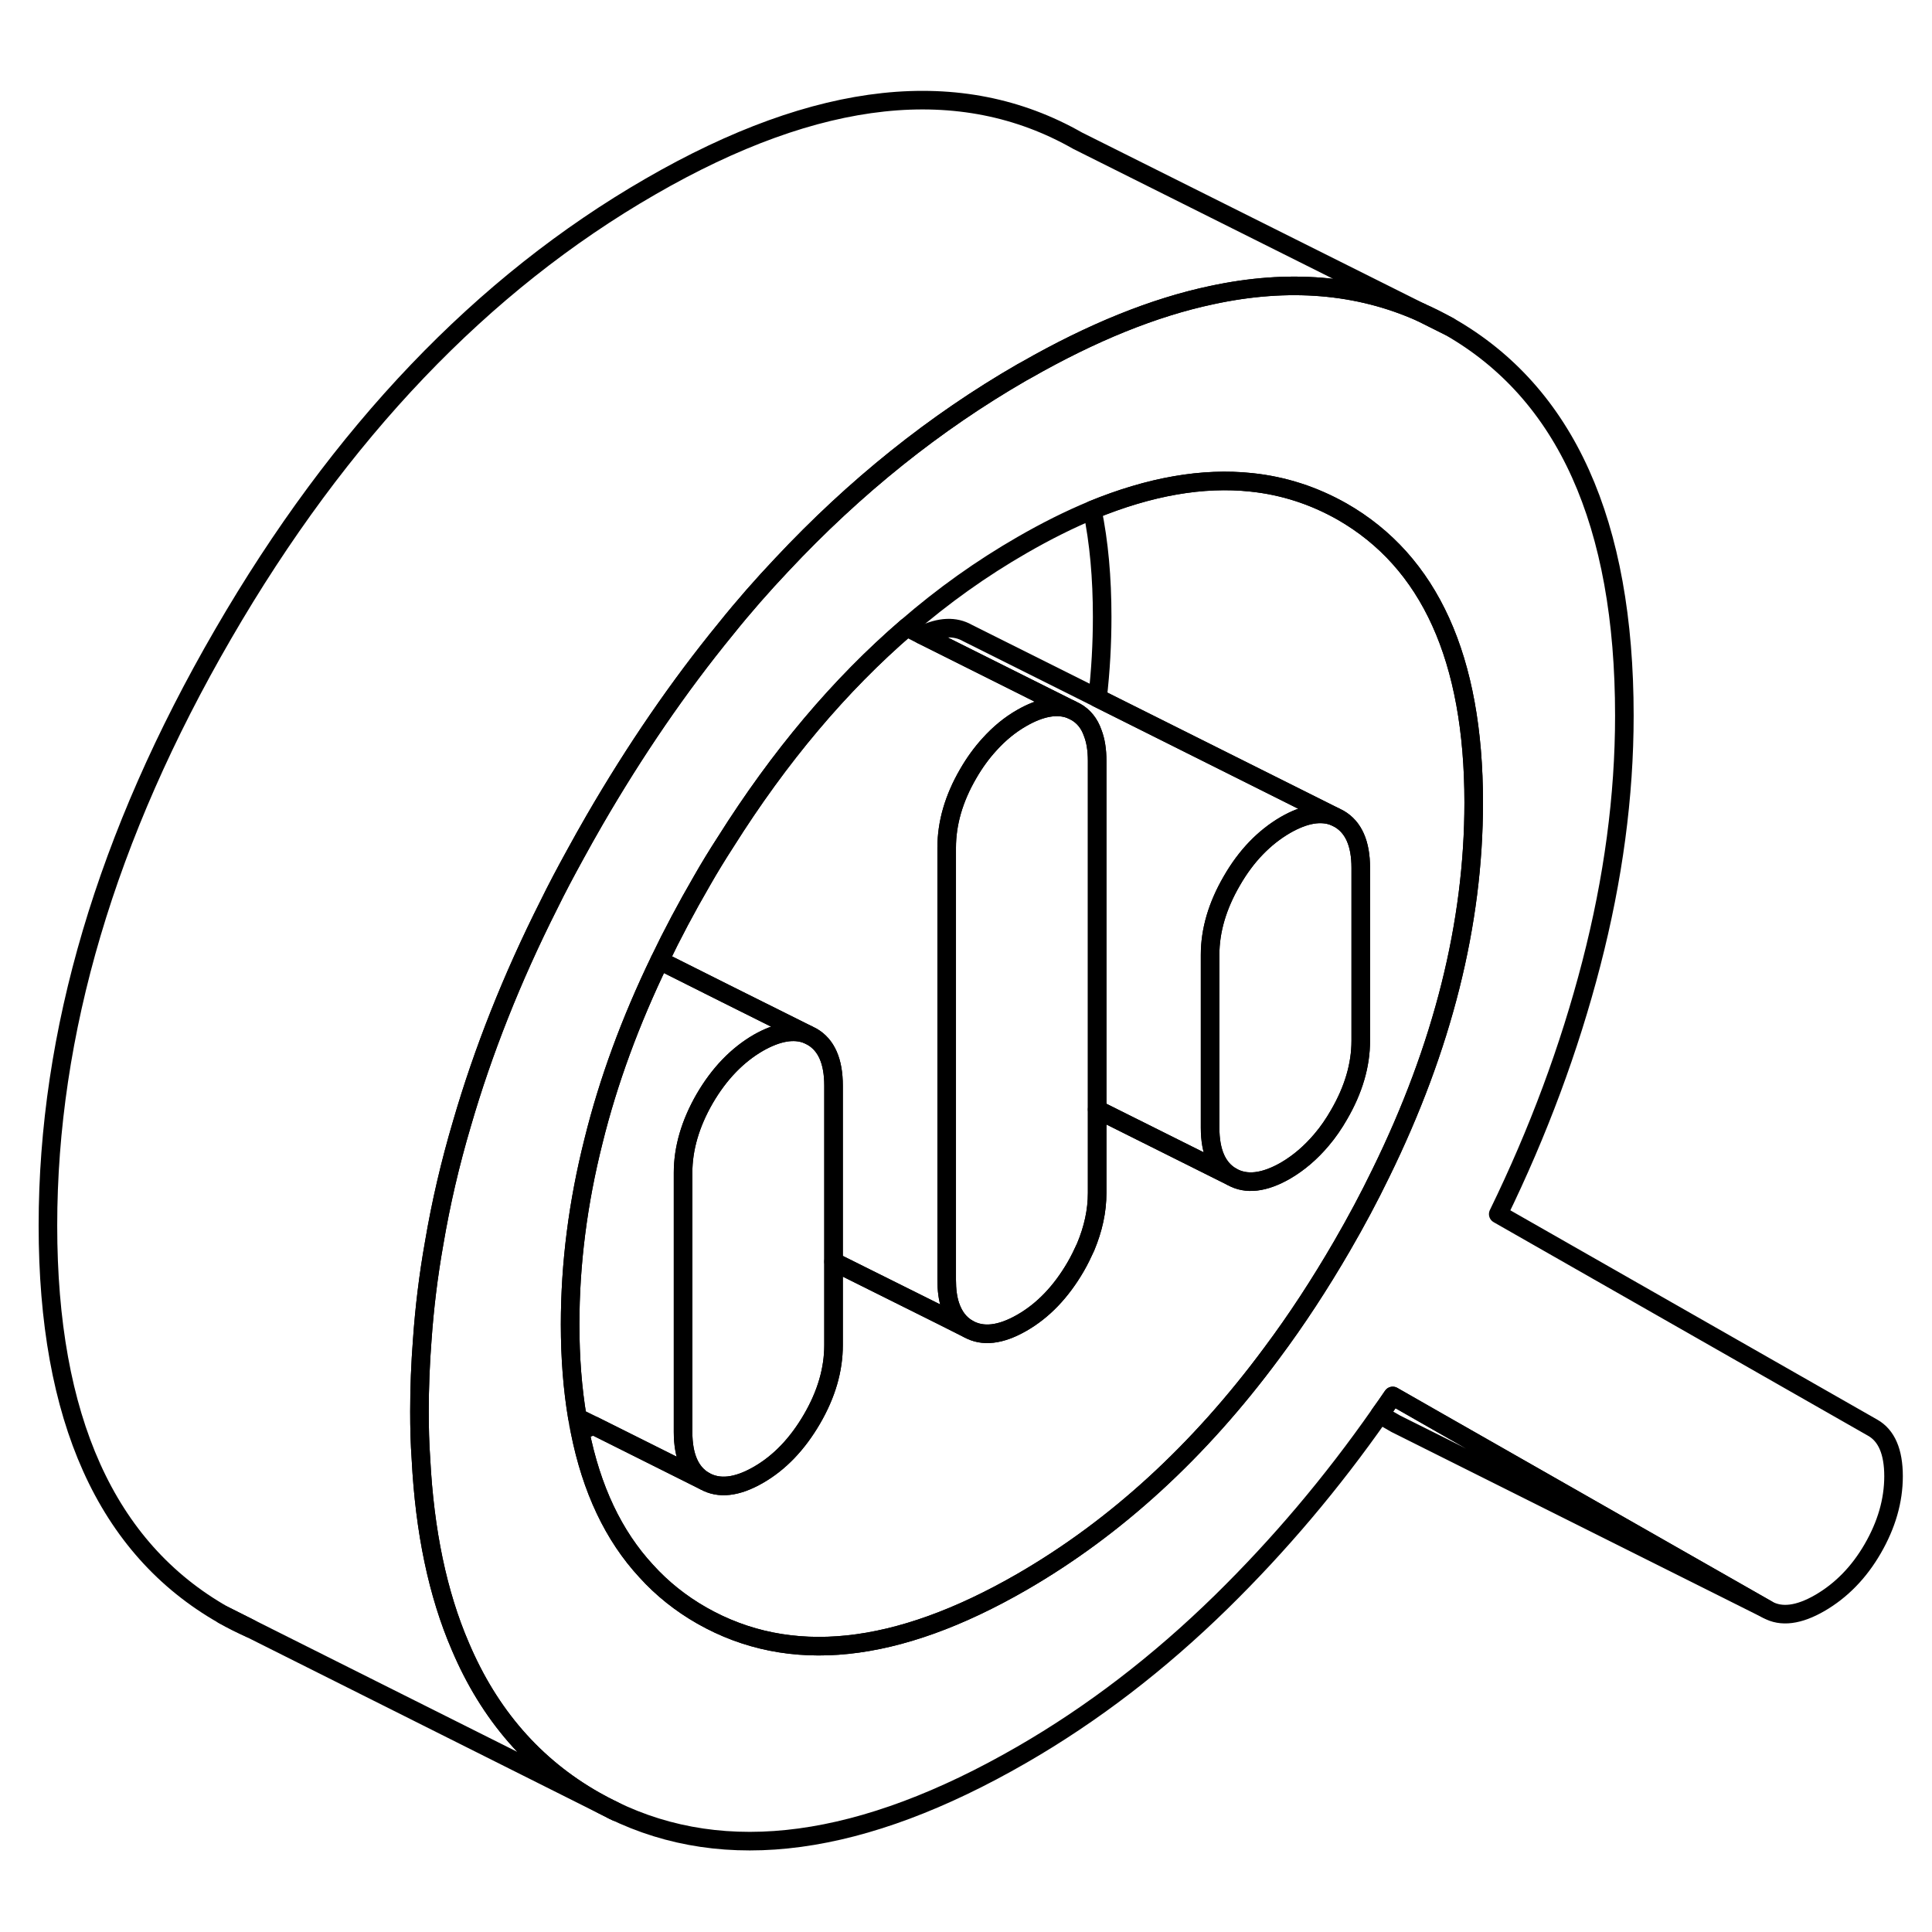 <svg width="48" height="48" viewBox="0 0 104 99" fill="none" xmlns="http://www.w3.org/2000/svg" stroke-width="1px"
     stroke-linecap="round" stroke-linejoin="round">
    <path d="M76.49 14.315L78.01 15.075C77.51 14.795 77.01 14.535 76.49 14.315Z" stroke="currentColor" stroke-linejoin="round"/>
    <path d="M73.25 44.215V53.525C73.25 54.835 72.86 56.165 72.08 57.505C71.8 57.995 71.49 58.445 71.15 58.845C70.57 59.535 69.92 60.095 69.2 60.515C68.05 61.175 67.08 61.285 66.31 60.845C65.53 60.405 65.14 59.515 65.14 58.205V48.895C65.14 47.585 65.53 46.255 66.31 44.915C67.08 43.575 68.05 42.575 69.2 41.905C70.23 41.315 71.11 41.165 71.84 41.455L72.08 41.575C72.86 42.025 73.25 42.905 73.25 44.215Z" stroke="currentColor" stroke-linejoin="round"/>
    <path d="M44.87 55.945V69.905C44.87 71.225 44.49 72.545 43.71 73.885C42.93 75.225 41.97 76.235 40.82 76.895C39.67 77.555 38.71 77.665 37.93 77.225C37.16 76.785 36.77 75.905 36.77 74.585V60.625C36.77 59.315 37.16 57.985 37.93 56.645C38.71 55.305 39.67 54.305 40.82 53.635C41.86 53.045 42.74 52.895 43.47 53.185L43.71 53.305C44.49 53.755 44.87 54.635 44.87 55.945Z" stroke="currentColor" stroke-linejoin="round"/>
    <path d="M100.81 74.355L80.65 62.855C82.81 58.425 84.48 53.935 85.66 49.375C86.84 44.815 87.44 40.365 87.44 36.025C87.44 25.645 84.29 18.655 78.01 15.075L76.49 14.315C73.11 12.805 69.36 12.495 65.23 13.385C62.11 14.045 58.78 15.395 55.23 17.425C55.16 17.465 55.08 17.505 55.01 17.545C50.33 20.245 46.02 23.695 42.08 27.905C41.04 29.005 40.03 30.155 39.06 31.365C36.54 34.445 34.19 37.875 32.01 41.635C31.65 42.255 31.3 42.885 30.96 43.505C30.46 44.415 29.98 45.315 29.54 46.215C27.55 50.165 26 54.085 24.87 57.975C24.23 60.135 23.73 62.285 23.37 64.425C23.06 66.165 22.85 67.905 22.73 69.625C22.63 70.915 22.58 72.195 22.58 73.475C22.58 74.355 22.6 75.205 22.66 76.035C22.86 79.935 23.56 83.295 24.78 86.125C26.34 89.805 28.75 92.575 32.01 94.425C32.33 94.605 32.65 94.775 32.98 94.935C39.07 97.915 46.42 96.915 55.01 91.955C58.79 89.775 62.37 87.035 65.75 83.725C68.85 80.685 71.69 77.335 74.27 73.645C74.51 73.315 74.74 72.985 74.97 72.645L77.44 74.055L95.14 84.145C95.88 84.565 96.83 84.445 97.97 83.785C99.12 83.115 100.07 82.145 100.81 80.865C101.55 79.585 101.93 78.285 101.93 76.965C101.93 75.645 101.55 74.775 100.81 74.355ZM74.33 60.655C73.7 61.955 73 63.265 72.24 64.575C71.05 66.625 69.79 68.555 68.46 70.335C64.54 75.635 60.06 79.735 55.01 82.655C48.25 86.555 42.51 87.155 37.78 84.465C36.64 83.815 35.64 83.015 34.79 82.075C33.02 80.165 31.84 77.655 31.22 74.545C31.16 74.305 31.12 74.065 31.08 73.805C30.82 72.265 30.69 70.595 30.69 68.795C30.69 65.535 31.11 62.245 31.95 58.915C32.74 55.715 33.93 52.475 35.51 49.205C36.19 47.785 36.95 46.355 37.78 44.925C38.19 44.205 38.62 43.505 39.06 42.825C41.95 38.235 45.2 34.375 48.81 31.265C50.77 29.565 52.84 28.095 55.01 26.845C56.31 26.095 57.57 25.465 58.8 24.955C61.89 23.685 64.75 23.185 67.36 23.465C69.09 23.645 70.72 24.175 72.24 25.035C76.96 27.735 79.33 32.955 79.33 40.705C79.33 47.215 77.66 53.865 74.33 60.655Z" stroke="currentColor" stroke-linejoin="round"/>
    <path d="M12.01 84.425C12.49 84.705 12.98 84.945 13.48 85.165L12.01 84.425Z" stroke="currentColor" stroke-linejoin="round"/>
    <path d="M95.14 84.144L75.14 74.144L74.27 73.644C74.51 73.314 74.74 72.984 74.97 72.644L77.44 74.055L95.14 84.144Z" stroke="currentColor" stroke-linejoin="round"/>
    <path d="M71.84 41.455C71.11 41.165 70.23 41.315 69.2 41.905C68.05 42.575 67.08 43.575 66.31 44.915C65.53 46.255 65.14 47.585 65.14 48.895V58.205C65.14 59.515 65.53 60.405 66.31 60.845L59.06 57.225V38.455C59.06 37.865 58.98 37.365 58.82 36.955C58.64 36.435 58.33 36.055 57.9 35.815L57.66 35.695L53.2 33.465L49.64 31.685C50.6 31.225 51.41 31.195 52.08 31.575L59.08 35.075L65.88 38.475L71.84 41.455Z" stroke="currentColor" stroke-linejoin="round"/>
    <path d="M59.06 38.455V61.715C59.06 62.685 58.85 63.645 58.44 64.625C58.28 64.975 58.11 65.335 57.9 65.695C57.12 67.035 56.16 68.045 55.01 68.705C53.86 69.365 52.9 69.475 52.12 69.035C51.66 68.775 51.34 68.355 51.15 67.785C51.02 67.395 50.96 66.935 50.96 66.395V43.135C50.96 41.815 51.34 40.485 52.12 39.145C52.46 38.555 52.84 38.035 53.25 37.585C53.78 36.995 54.36 36.515 55.01 36.145C56.04 35.555 56.93 35.405 57.66 35.695L57.9 35.815C58.33 36.055 58.64 36.435 58.82 36.955C58.98 37.365 59.06 37.865 59.06 38.455Z" stroke="currentColor" stroke-linejoin="round"/>
    <path d="M43.47 53.185C42.74 52.895 41.86 53.045 40.82 53.635C39.67 54.305 38.71 55.305 37.93 56.645C37.16 57.985 36.77 59.315 36.77 60.625V74.585C36.77 75.905 37.16 76.785 37.93 77.225L31.95 74.235L31.08 73.805C30.82 72.265 30.69 70.595 30.69 68.795C30.69 65.535 31.11 62.245 31.95 58.915C32.74 55.715 33.93 52.475 35.51 49.205L39.06 50.985L43.47 53.185Z" stroke="currentColor" stroke-linejoin="round"/>
    <path d="M57.66 35.695C56.93 35.405 56.04 35.555 55.01 36.145C54.36 36.515 53.78 36.995 53.25 37.585C52.84 38.035 52.46 38.555 52.12 39.145C51.34 40.485 50.96 41.815 50.96 43.135V66.395C50.96 66.935 51.02 67.395 51.15 67.785C51.34 68.355 51.66 68.775 52.12 69.035L50.71 68.325L44.87 65.415V55.945C44.87 54.635 44.49 53.755 43.71 53.305L43.47 53.185L39.06 50.985L35.51 49.205C36.19 47.785 36.95 46.355 37.78 44.925C38.19 44.205 38.62 43.505 39.06 42.825C41.95 38.235 45.2 34.375 48.81 31.265L49.63 31.685H49.64L53.2 33.465L57.66 35.695Z" stroke="currentColor" stroke-linejoin="round"/>
    <path d="M79.33 40.705C79.33 47.215 77.66 53.865 74.33 60.655C73.7 61.955 73 63.265 72.24 64.575C71.05 66.625 69.79 68.555 68.46 70.335C64.54 75.635 60.06 79.735 55.01 82.655C48.25 86.555 42.51 87.155 37.78 84.465C36.64 83.815 35.64 83.015 34.79 82.075C33.02 80.165 31.84 77.655 31.22 74.545C31.46 74.445 31.7 74.335 31.95 74.235L37.93 77.225C38.71 77.665 39.67 77.555 40.82 76.895C41.97 76.235 42.93 75.225 43.71 73.885C44.49 72.545 44.87 71.225 44.87 69.905V65.415L50.71 68.325L52.12 69.035C52.9 69.475 53.86 69.365 55.01 68.705C56.16 68.045 57.12 67.035 57.9 65.695C58.11 65.335 58.28 64.975 58.44 64.625C58.85 63.645 59.06 62.685 59.06 61.715V57.225L66.31 60.845C67.08 61.285 68.05 61.175 69.2 60.515C69.92 60.095 70.57 59.535 71.15 58.845C71.49 58.445 71.8 57.995 72.08 57.505C72.86 56.165 73.25 54.835 73.25 53.525V44.215C73.25 42.905 72.86 42.025 72.08 41.575L71.84 41.455L65.88 38.475L59.08 35.075C59.25 33.605 59.33 32.155 59.33 30.705C59.33 28.605 59.16 26.685 58.8 24.955C61.89 23.685 64.75 23.185 67.36 23.465C69.09 23.645 70.72 24.175 72.24 25.035C76.96 27.735 79.33 32.955 79.33 40.705Z" stroke="currentColor" stroke-linejoin="round"/>
    <path d="M76.49 14.315C73.11 12.805 69.36 12.495 65.23 13.385C62.11 14.045 58.78 15.395 55.23 17.425C55.16 17.465 55.08 17.505 55.01 17.545C50.33 20.245 46.02 23.695 42.08 27.905C41.04 29.005 40.03 30.155 39.06 31.365C36.54 34.445 34.19 37.875 32.01 41.635C31.65 42.255 31.3 42.885 30.96 43.505C30.46 44.415 29.98 45.315 29.54 46.215C27.55 50.165 26 54.085 24.87 57.975C24.23 60.135 23.73 62.285 23.37 64.425C23.06 66.165 22.85 67.905 22.73 69.625C22.63 70.915 22.58 72.195 22.58 73.475C22.58 74.355 22.6 75.205 22.66 76.035C22.86 79.935 23.56 83.295 24.78 86.125C26.34 89.805 28.75 92.575 32.01 94.425C32.33 94.605 32.65 94.775 32.98 94.935L13.48 85.165L12.01 84.425C5.72 80.845 2.58 73.855 2.58 63.475C2.58 53.095 5.72 42.475 12.01 31.635C18.29 20.795 25.96 12.765 35.01 7.545C44.06 2.315 51.73 1.495 58.01 5.075L76.49 14.315Z" stroke="currentColor" stroke-linejoin="round"/>
    <path d="M33.17 95.034L32.98 94.935" stroke="currentColor" stroke-linejoin="round"/>
</svg>